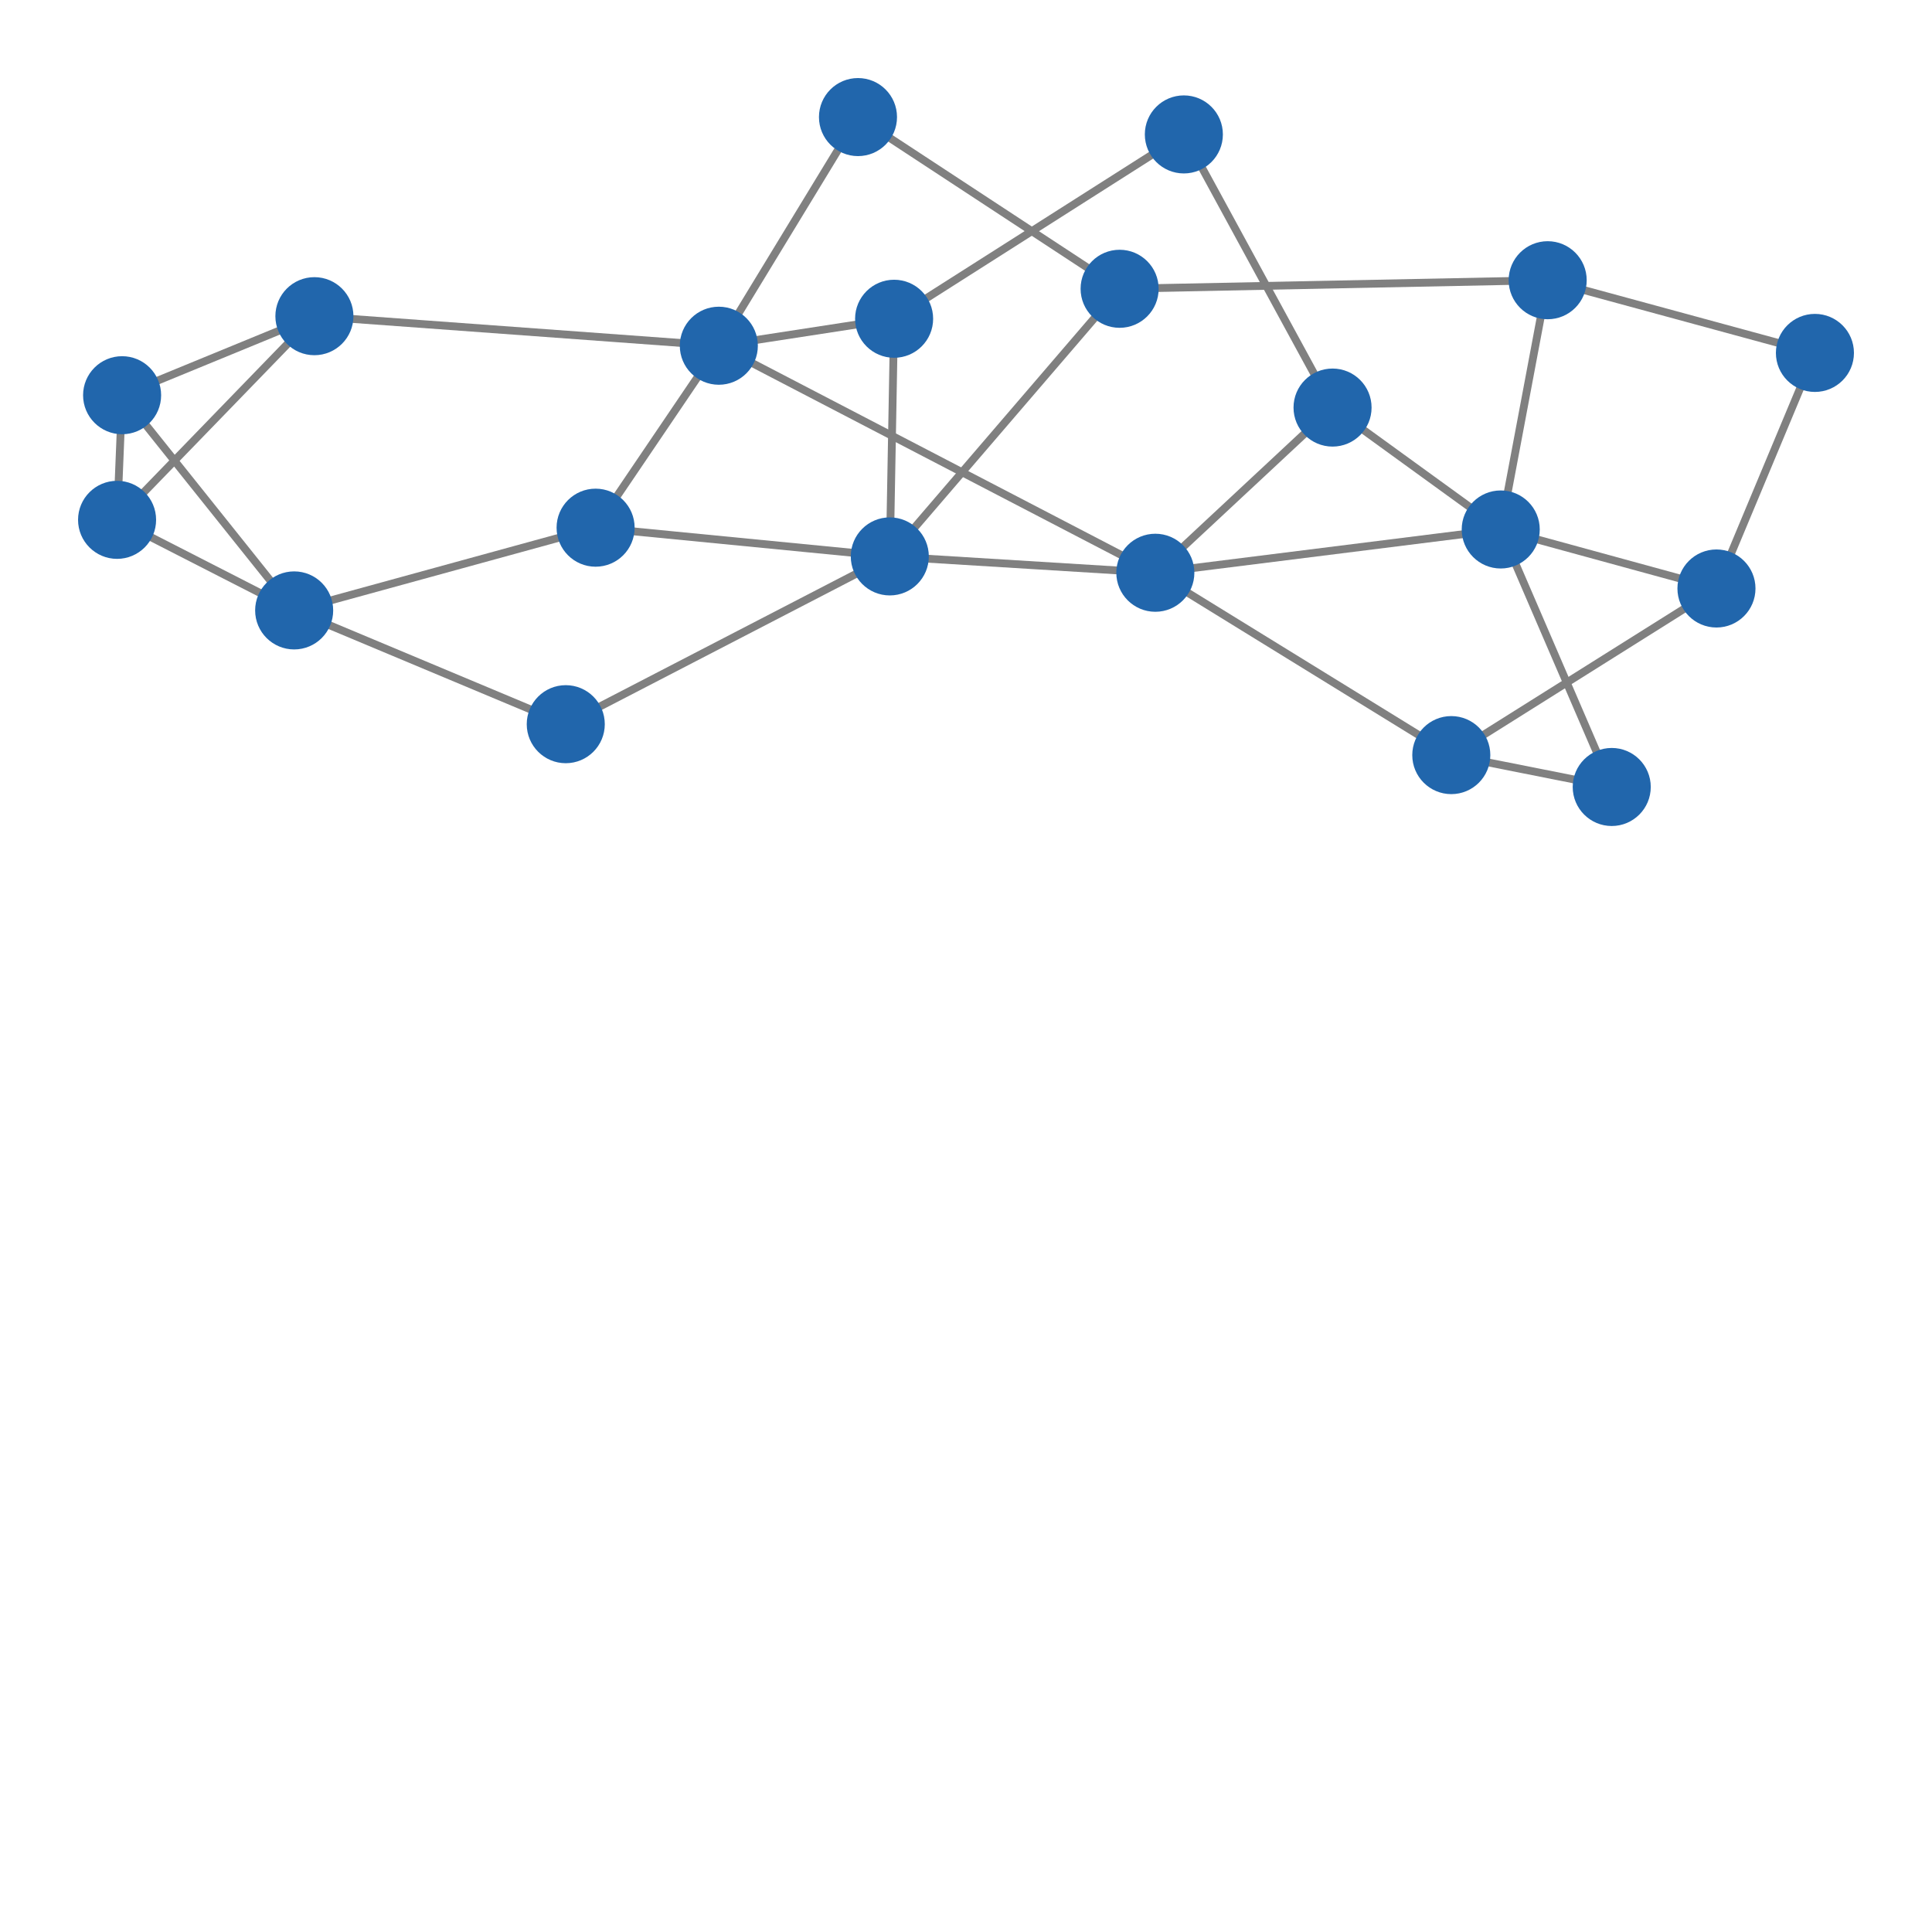 <svg width="600" height="600" xmlns="http://www.w3.org/2000/svg" style="animation-delay: 0s; animation-direction: normal; animation-duration: 0s; animation-fill-mode: none; animation-iteration-count: 1; animation-name: none; animation-play-state: running; animation-timing-function: ease; background-attachment: scroll; background-blend-mode: normal; background-clip: border-box; background-color: rgba(0, 0, 0, 0); background-image: none; background-origin: padding-box; background-position: 0% 0%; background-repeat: repeat; background-size: auto; border-bottom-color: rgb(0, 0, 0); border-bottom-left-radius: 0px; border-bottom-right-radius: 0px; border-bottom-style: none; border-bottom-width: 0px; border-collapse: separate; border-image-outset: 0px; border-image-repeat: stretch; border-image-slice: 100%; border-image-source: none; border-image-width: 1; border-left-color: rgb(0, 0, 0); border-left-style: none; border-left-width: 0px; border-right-color: rgb(0, 0, 0); border-right-style: none; border-right-width: 0px; border-top-color: rgb(0, 0, 0); border-top-left-radius: 0px; border-top-right-radius: 0px; border-top-style: none; border-top-width: 0px; bottom: auto; box-shadow: none; box-sizing: content-box; break-after: auto; break-before: auto; break-inside: auto; caption-side: top; clear: none; clip: auto; color: rgb(0, 0, 0); content: ; cursor: auto; direction: ltr; display: inline; empty-cells: show; float: none; font-family: sans-serif; font-kerning: auto; font-size: 12px; font-stretch: normal; font-style: normal; font-variant: normal; font-variant-ligatures: normal; font-variant-caps: normal; font-variant-numeric: normal; font-weight: normal; height: 600px; image-rendering: auto; isolation: auto; left: auto; letter-spacing: normal; line-height: normal; list-style-image: none; list-style-position: outside; list-style-type: disc; margin-bottom: 0px; margin-left: 0px; margin-right: 0px; margin-top: 0px; max-height: none; max-width: none; min-height: 0px; min-width: 0px; mix-blend-mode: normal; object-fit: fill; object-position: 50% 50%; offset-distance: 0px; offset-path: none; offset-rotate: auto 0deg; offset-rotation: auto 0deg; opacity: 1; orphans: 2; outline-color: rgb(0, 0, 0); outline-offset: 0px; outline-style: none; outline-width: 0px; overflow-anchor: auto; overflow-wrap: normal; overflow-x: hidden; overflow-y: hidden; padding-bottom: 20px; padding-left: 20px; padding-right: 20px; padding-top: 20px; pointer-events: auto; position: static; resize: none; right: auto; speak: normal; table-layout: auto; tab-size: 8; text-align: start; text-align-last: auto; text-decoration: none; text-indent: 0px; text-rendering: auto; text-shadow: none; text-size-adjust: auto; text-overflow: clip; text-transform: none; top: auto; touch-action: auto; transition-delay: 0s; transition-duration: 0s; transition-property: all; transition-timing-function: ease; unicode-bidi: normal; vertical-align: baseline; visibility: visible; white-space: normal; widows: 2; width: 600px; will-change: auto; word-break: normal; word-spacing: 0px; word-wrap: normal; z-index: auto; zoom: 1; -webkit-appearance: none; backface-visibility: visible; -webkit-background-clip: border-box; -webkit-background-origin: padding-box; -webkit-border-horizontal-spacing: 0px; -webkit-border-image: none; -webkit-border-vertical-spacing: 0px; -webkit-box-align: stretch; -webkit-box-decoration-break: slice; -webkit-box-direction: normal; -webkit-box-flex: 0; -webkit-box-flex-group: 1; -webkit-box-lines: single; -webkit-box-ordinal-group: 1; -webkit-box-orient: horizontal; -webkit-box-pack: start; -webkit-box-reflect: none; column-count: auto; column-gap: normal; column-rule-color: rgb(0, 0, 0); column-rule-style: none; column-rule-width: 0px; column-span: none; column-width: auto; align-content: stretch; align-items: stretch; align-self: stretch; flex-basis: auto; flex-grow: 0; flex-shrink: 1; flex-direction: row; flex-wrap: nowrap; justify-content: flex-start; -webkit-font-smoothing: auto; -webkit-highlight: none; hyphens: manual; -webkit-hyphenate-character: auto; -webkit-line-break: auto; -webkit-line-clamp: none; -webkit-locale: &quot;en&quot;; -webkit-margin-before-collapse: collapse; -webkit-margin-after-collapse: collapse; -webkit-mask-box-image: none; -webkit-mask-box-image-outset: 0px; -webkit-mask-box-image-repeat: stretch; -webkit-mask-box-image-slice: 0 fill; -webkit-mask-box-image-source: none; -webkit-mask-box-image-width: auto; -webkit-mask-clip: border-box; -webkit-mask-composite: source-over; -webkit-mask-image: none; -webkit-mask-origin: border-box; -webkit-mask-position: 0% 0%; -webkit-mask-repeat: repeat; -webkit-mask-size: auto; order: 0; perspective: none; perspective-origin: 320px 320px; -webkit-print-color-adjust: economy; -webkit-rtl-ordering: logical; shape-outside: none; shape-image-threshold: 0; shape-margin: 0px; -webkit-tap-highlight-color: rgba(0, 0, 0, 0.18); -webkit-text-combine: none; -webkit-text-decorations-in-effect: none; -webkit-text-emphasis-color: rgb(0, 0, 0); -webkit-text-emphasis-position: over; -webkit-text-emphasis-style: none; -webkit-text-fill-color: rgb(0, 0, 0); -webkit-text-orientation: vertical-right; -webkit-text-security: none; -webkit-text-stroke-color: rgb(0, 0, 0); -webkit-text-stroke-width: 0px; transform: none; transform-origin: 320px 320px; transform-style: flat; -webkit-user-drag: auto; -webkit-user-modify: read-only; user-select: text; -webkit-writing-mode: horizontal-tb; -webkit-app-region: no-drag; buffered-rendering: auto; clip-path: none; clip-rule: nonzero; mask: none; filter: none; flood-color: rgb(0, 0, 0); flood-opacity: 1; lighting-color: rgb(255, 255, 255); stop-color: rgb(0, 0, 0); stop-opacity: 1; color-interpolation: sRGB; color-interpolation-filters: linearRGB; color-rendering: auto; fill: rgb(0, 0, 0); fill-opacity: 1; fill-rule: nonzero; marker-end: none; marker-mid: none; marker-start: none; mask-type: luminance; shape-rendering: auto; stroke: none; stroke-dasharray: none; stroke-dashoffset: 0px; stroke-linecap: butt; stroke-linejoin: miter; stroke-miterlimit: 4; stroke-opacity: 1; stroke-width: 1px; alignment-baseline: auto; baseline-shift: 0px; dominant-baseline: auto; text-anchor: start; writing-mode: horizontal-tb; vector-effect: none; paint-order: fill stroke markers; d: none; cx: 0px; cy: 0px; x: 0px; y: 0px; r: 0px; rx: auto; ry: auto;" version="1.1" xmlns:xlink="http://www.w3.org/1999/xlink"><style type="text/css">svg { padding: 20px; }</style><svg xmlns="http://www.w3.org/2000/svg"><g transform="scale(2.424) translate(-162.966,-254.83)"><line class="link" x1="276.966" y1="326.116" x2="277.518" y2="295.669" style="stroke: grey; stroke-width: 1;"/><line class="link" x1="333.69" y1="307.047" x2="355.237" y2="322.665" style="stroke: grey; stroke-width: 1;"/><line class="link" x1="361.252" y1="290.732" x2="395.491" y2="300.045" style="stroke: grey; stroke-width: 1;"/><line class="link" x1="361.252" y1="290.732" x2="355.237" y2="322.665" style="stroke: grey; stroke-width: 1;"/><line class="link" x1="276.966" y1="326.116" x2="310.986" y2="328.211" style="stroke: grey; stroke-width: 1;"/><line class="link" x1="276.966" y1="326.116" x2="306.41" y2="291.829" style="stroke: grey; stroke-width: 1;"/><line class="link" x1="276.966" y1="326.116" x2="235.451" y2="347.612" style="stroke: grey; stroke-width: 1;"/><line class="link" x1="276.966" y1="326.116" x2="239.274" y2="322.436" style="stroke: grey; stroke-width: 1;"/><line class="link" x1="333.69" y1="307.047" x2="314.64" y2="272.052" style="stroke: grey; stroke-width: 1;"/><line class="link" x1="310.986" y1="328.211" x2="333.69" y2="307.047" style="stroke: grey; stroke-width: 1;"/><line class="link" x1="177.966" y1="321.431" x2="200.654" y2="333.035" style="stroke: grey; stroke-width: 1;"/><line class="link" x1="382.876" y1="330.226" x2="348.904" y2="351.573" style="stroke: grey; stroke-width: 1;"/><line class="link" x1="382.876" y1="330.226" x2="395.491" y2="300.045" style="stroke: grey; stroke-width: 1;"/><line class="link" x1="178.61" y1="305.465" x2="203.247" y2="295.339" style="stroke: grey; stroke-width: 1;"/><line class="link" x1="177.966" y1="321.431" x2="178.61" y2="305.465" style="stroke: grey; stroke-width: 1;"/><line class="link" x1="177.966" y1="321.431" x2="203.247" y2="295.339" style="stroke: grey; stroke-width: 1;"/><line class="link" x1="348.904" y1="351.573" x2="369.459" y2="355.657" style="stroke: grey; stroke-width: 1;"/><line class="link" x1="355.237" y1="322.665" x2="369.459" y2="355.657" style="stroke: grey; stroke-width: 1;"/><line class="link" x1="355.237" y1="322.665" x2="382.876" y2="330.226" style="stroke: grey; stroke-width: 1;"/><line class="link" x1="277.518" y1="295.669" x2="314.64" y2="272.052" style="stroke: grey; stroke-width: 1;"/><line class="link" x1="310.986" y1="328.211" x2="348.904" y2="351.573" style="stroke: grey; stroke-width: 1;"/><line class="link" x1="310.986" y1="328.211" x2="355.237" y2="322.665" style="stroke: grey; stroke-width: 1;"/><line class="link" x1="255.061" y1="299.124" x2="277.518" y2="295.669" style="stroke: grey; stroke-width: 1;"/><line class="link" x1="255.061" y1="299.124" x2="310.986" y2="328.211" style="stroke: grey; stroke-width: 1;"/><line class="link" x1="255.061" y1="299.124" x2="203.247" y2="295.339" style="stroke: grey; stroke-width: 1;"/><line class="link" x1="200.654" y1="333.035" x2="178.61" y2="305.465" style="stroke: grey; stroke-width: 1;"/><line class="link" x1="239.274" y1="322.436" x2="200.654" y2="333.035" style="stroke: grey; stroke-width: 1;"/><line class="link" x1="239.274" y1="322.436" x2="255.061" y2="299.124" style="stroke: grey; stroke-width: 1;"/><line class="link" x1="272.89" y1="269.83" x2="255.061" y2="299.124" style="stroke: grey; stroke-width: 1;"/><line class="link" x1="306.41" y1="291.829" x2="272.89" y2="269.83" style="stroke: grey; stroke-width: 1;"/><line class="link" x1="306.41" y1="291.829" x2="361.252" y2="290.732" style="stroke: grey; stroke-width: 1;"/><line class="link" x1="235.451" y1="347.612" x2="200.654" y2="333.035" style="stroke: grey; stroke-width: 1;"/><circle class="node" r="5" cx="235.451" cy="347.612" style="fill: rgb(33, 102, 172);"/><circle class="node" r="5" cx="306.41" cy="291.829" style="fill: rgb(33, 102, 172);"/><circle class="node" r="5" cx="272.89" cy="269.83" style="fill: rgb(33, 102, 172);"/><circle class="node" r="5" cx="239.274" cy="322.436" style="fill: rgb(33, 102, 172);"/><circle class="node" r="5" cx="200.654" cy="333.035" style="fill: rgb(33, 102, 172);"/><circle class="node" r="5" cx="255.061" cy="299.124" style="fill: rgb(33, 102, 172);"/><circle class="node" r="5" cx="310.986" cy="328.211" style="fill: rgb(33, 102, 172);"/><circle class="node" r="5" cx="277.518" cy="295.669" style="fill: rgb(33, 102, 172);"/><circle class="node" r="5" cx="355.237" cy="322.665" style="fill: rgb(33, 102, 172);"/><circle class="node" r="5" cx="348.904" cy="351.573" style="fill: rgb(33, 102, 172);"/><circle class="node" r="5" cx="314.64" cy="272.052" style="fill: rgb(33, 102, 172);"/><circle class="node" r="5" cx="369.459" cy="355.657" style="fill: rgb(33, 102, 172);"/><circle class="node" r="5" cx="177.966" cy="321.431" style="fill: rgb(33, 102, 172);"/><circle class="node" r="5" cx="178.61" cy="305.465" style="fill: rgb(33, 102, 172);"/><circle class="node" r="5" cx="382.876" cy="330.226" style="fill: rgb(33, 102, 172);"/><circle class="node" r="5" cx="395.491" cy="300.045" style="fill: rgb(33, 102, 172);"/><circle class="node" r="5" cx="203.247" cy="295.339" style="fill: rgb(33, 102, 172);"/><circle class="node" r="5" cx="333.69" cy="307.047" style="fill: rgb(33, 102, 172);"/><circle class="node" r="5" cx="276.966" cy="326.116" style="fill: rgb(33, 102, 172);"/><circle class="node" r="5" cx="361.252" cy="290.732" style="fill: rgb(33, 102, 172);"/></g></svg></svg>